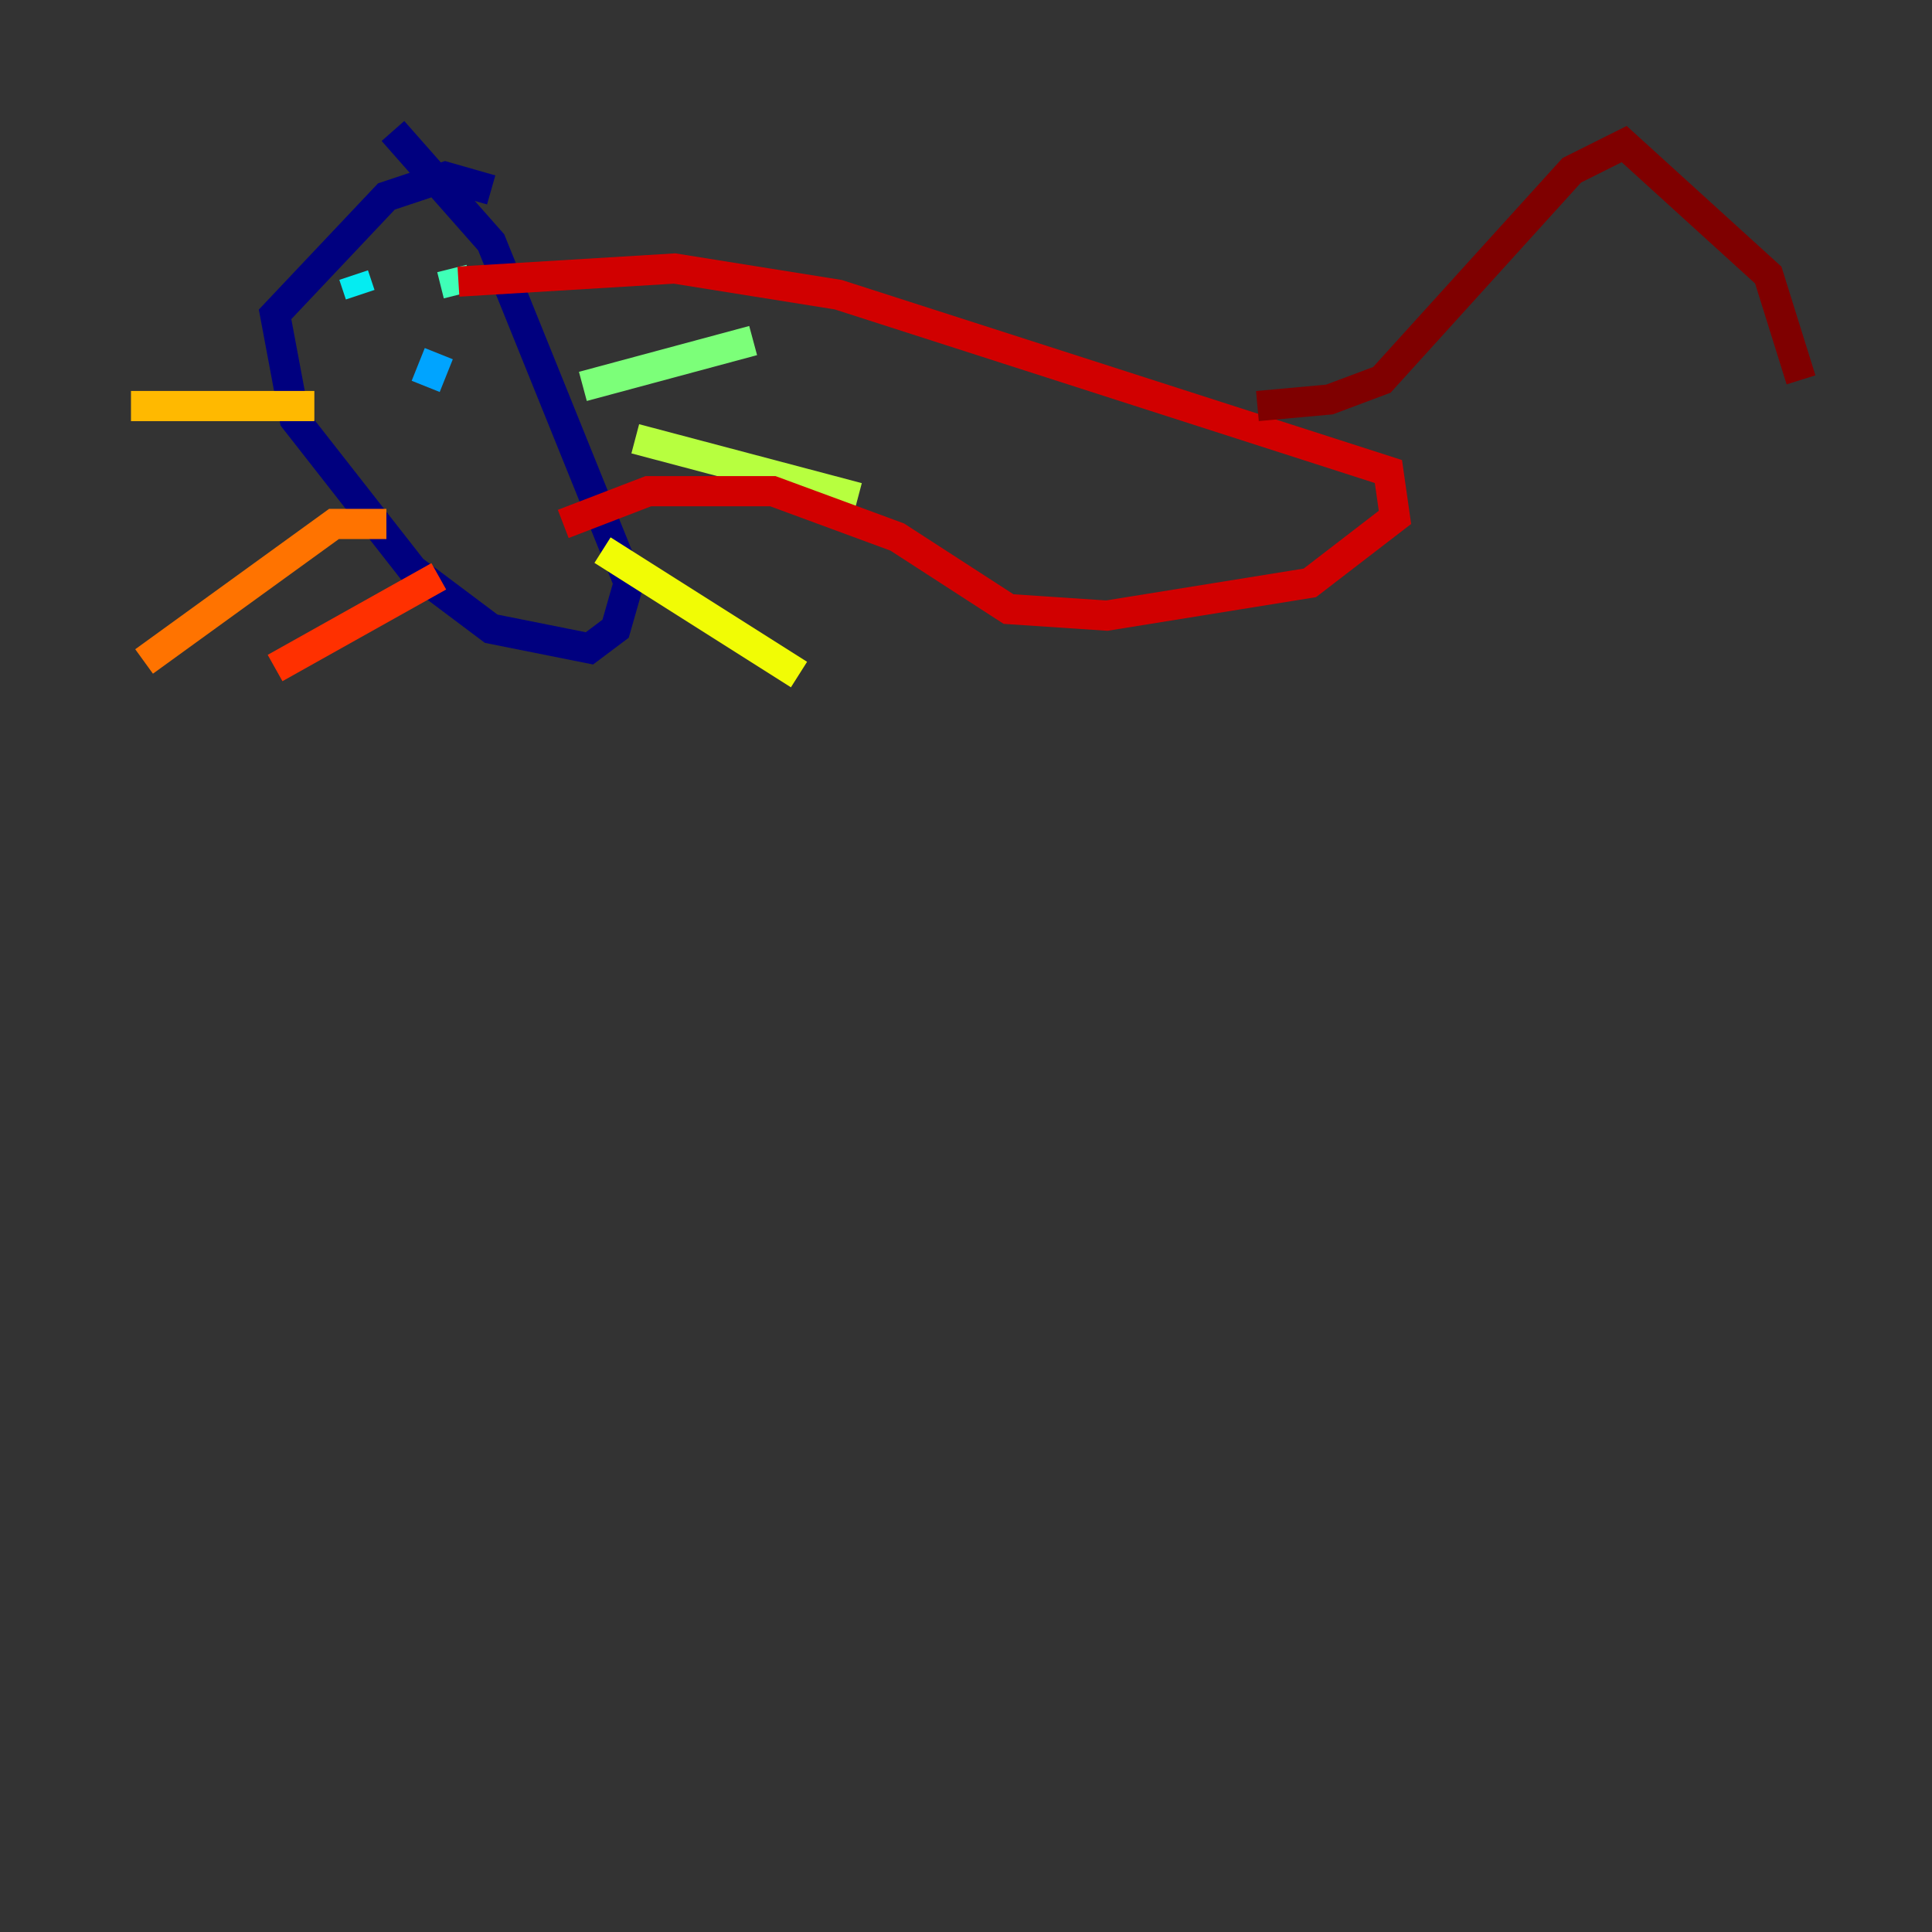 <?xml version="1.0" encoding="utf-8" ?>
<svg baseProfile="tiny" height="128" version="1.2" viewBox="0,0,128,128" width="128" xmlns="http://www.w3.org/2000/svg" xmlns:ev="http://www.w3.org/2001/xml-events" xmlns:xlink="http://www.w3.org/1999/xlink"><rect x="0" y="0" width="128" height="128" fill="#333333" stroke="none"/><defs /><polyline fill="none" points="32.542,12.583 29.505,11.715 25.6,13.017 18.224,20.827 19.525,27.77 27.336,37.749 32.542,41.654 39.051,42.956 40.786,41.654 41.654,38.617 32.542,16.054 26.034,8.678" stroke="#00007f" stroke-width="2" /><polyline fill="none" points="29.071,25.6 29.071,25.6" stroke="#0000d1" stroke-width="2" /><polyline fill="none" points="27.77,25.6 27.77,25.6" stroke="#0010ff" stroke-width="2" /><polyline fill="none" points="28.203,25.6 28.203,25.6" stroke="#0058ff" stroke-width="2" /><polyline fill="none" points="28.203,25.6 29.071,23.43" stroke="#00a4ff" stroke-width="2" /><polyline fill="none" points="23.43,18.224 23.864,19.525" stroke="#05ecf1" stroke-width="2" /><polyline fill="none" points="29.939,17.79 30.373,19.525" stroke="#3fffb7" stroke-width="2" /><polyline fill="none" points="38.617,25.6 49.898,22.563" stroke="#7cff79" stroke-width="2" /><polyline fill="none" points="42.088,29.071 56.841,32.976" stroke="#b7ff3f" stroke-width="2" /><polyline fill="none" points="39.919,36.447 52.936,44.691" stroke="#f1fc05" stroke-width="2" /><polyline fill="none" points="20.827,26.902 8.678,26.902" stroke="#ffb900" stroke-width="2" /><polyline fill="none" points="25.6,34.712 22.129,34.712 9.546,43.824" stroke="#ff7300" stroke-width="2" /><polyline fill="none" points="29.071,38.183 18.224,44.258" stroke="#ff3000" stroke-width="2" /><polyline fill="none" points="30.373,18.658 44.691,17.79 55.539,19.525 91.986,31.241 92.42,34.278 86.78,38.617 73.329,40.786 66.82,40.352 59.444,35.58 51.2,32.542 42.956,32.542 37.315,34.712" stroke="#d10000" stroke-width="2" /><polyline fill="none" points="83.308,26.902 88.081,26.468 91.552,25.166 104.136,11.281 107.607,9.546 117.153,18.224 119.322,25.166" stroke="#7f0000" stroke-width="2" /></svg>